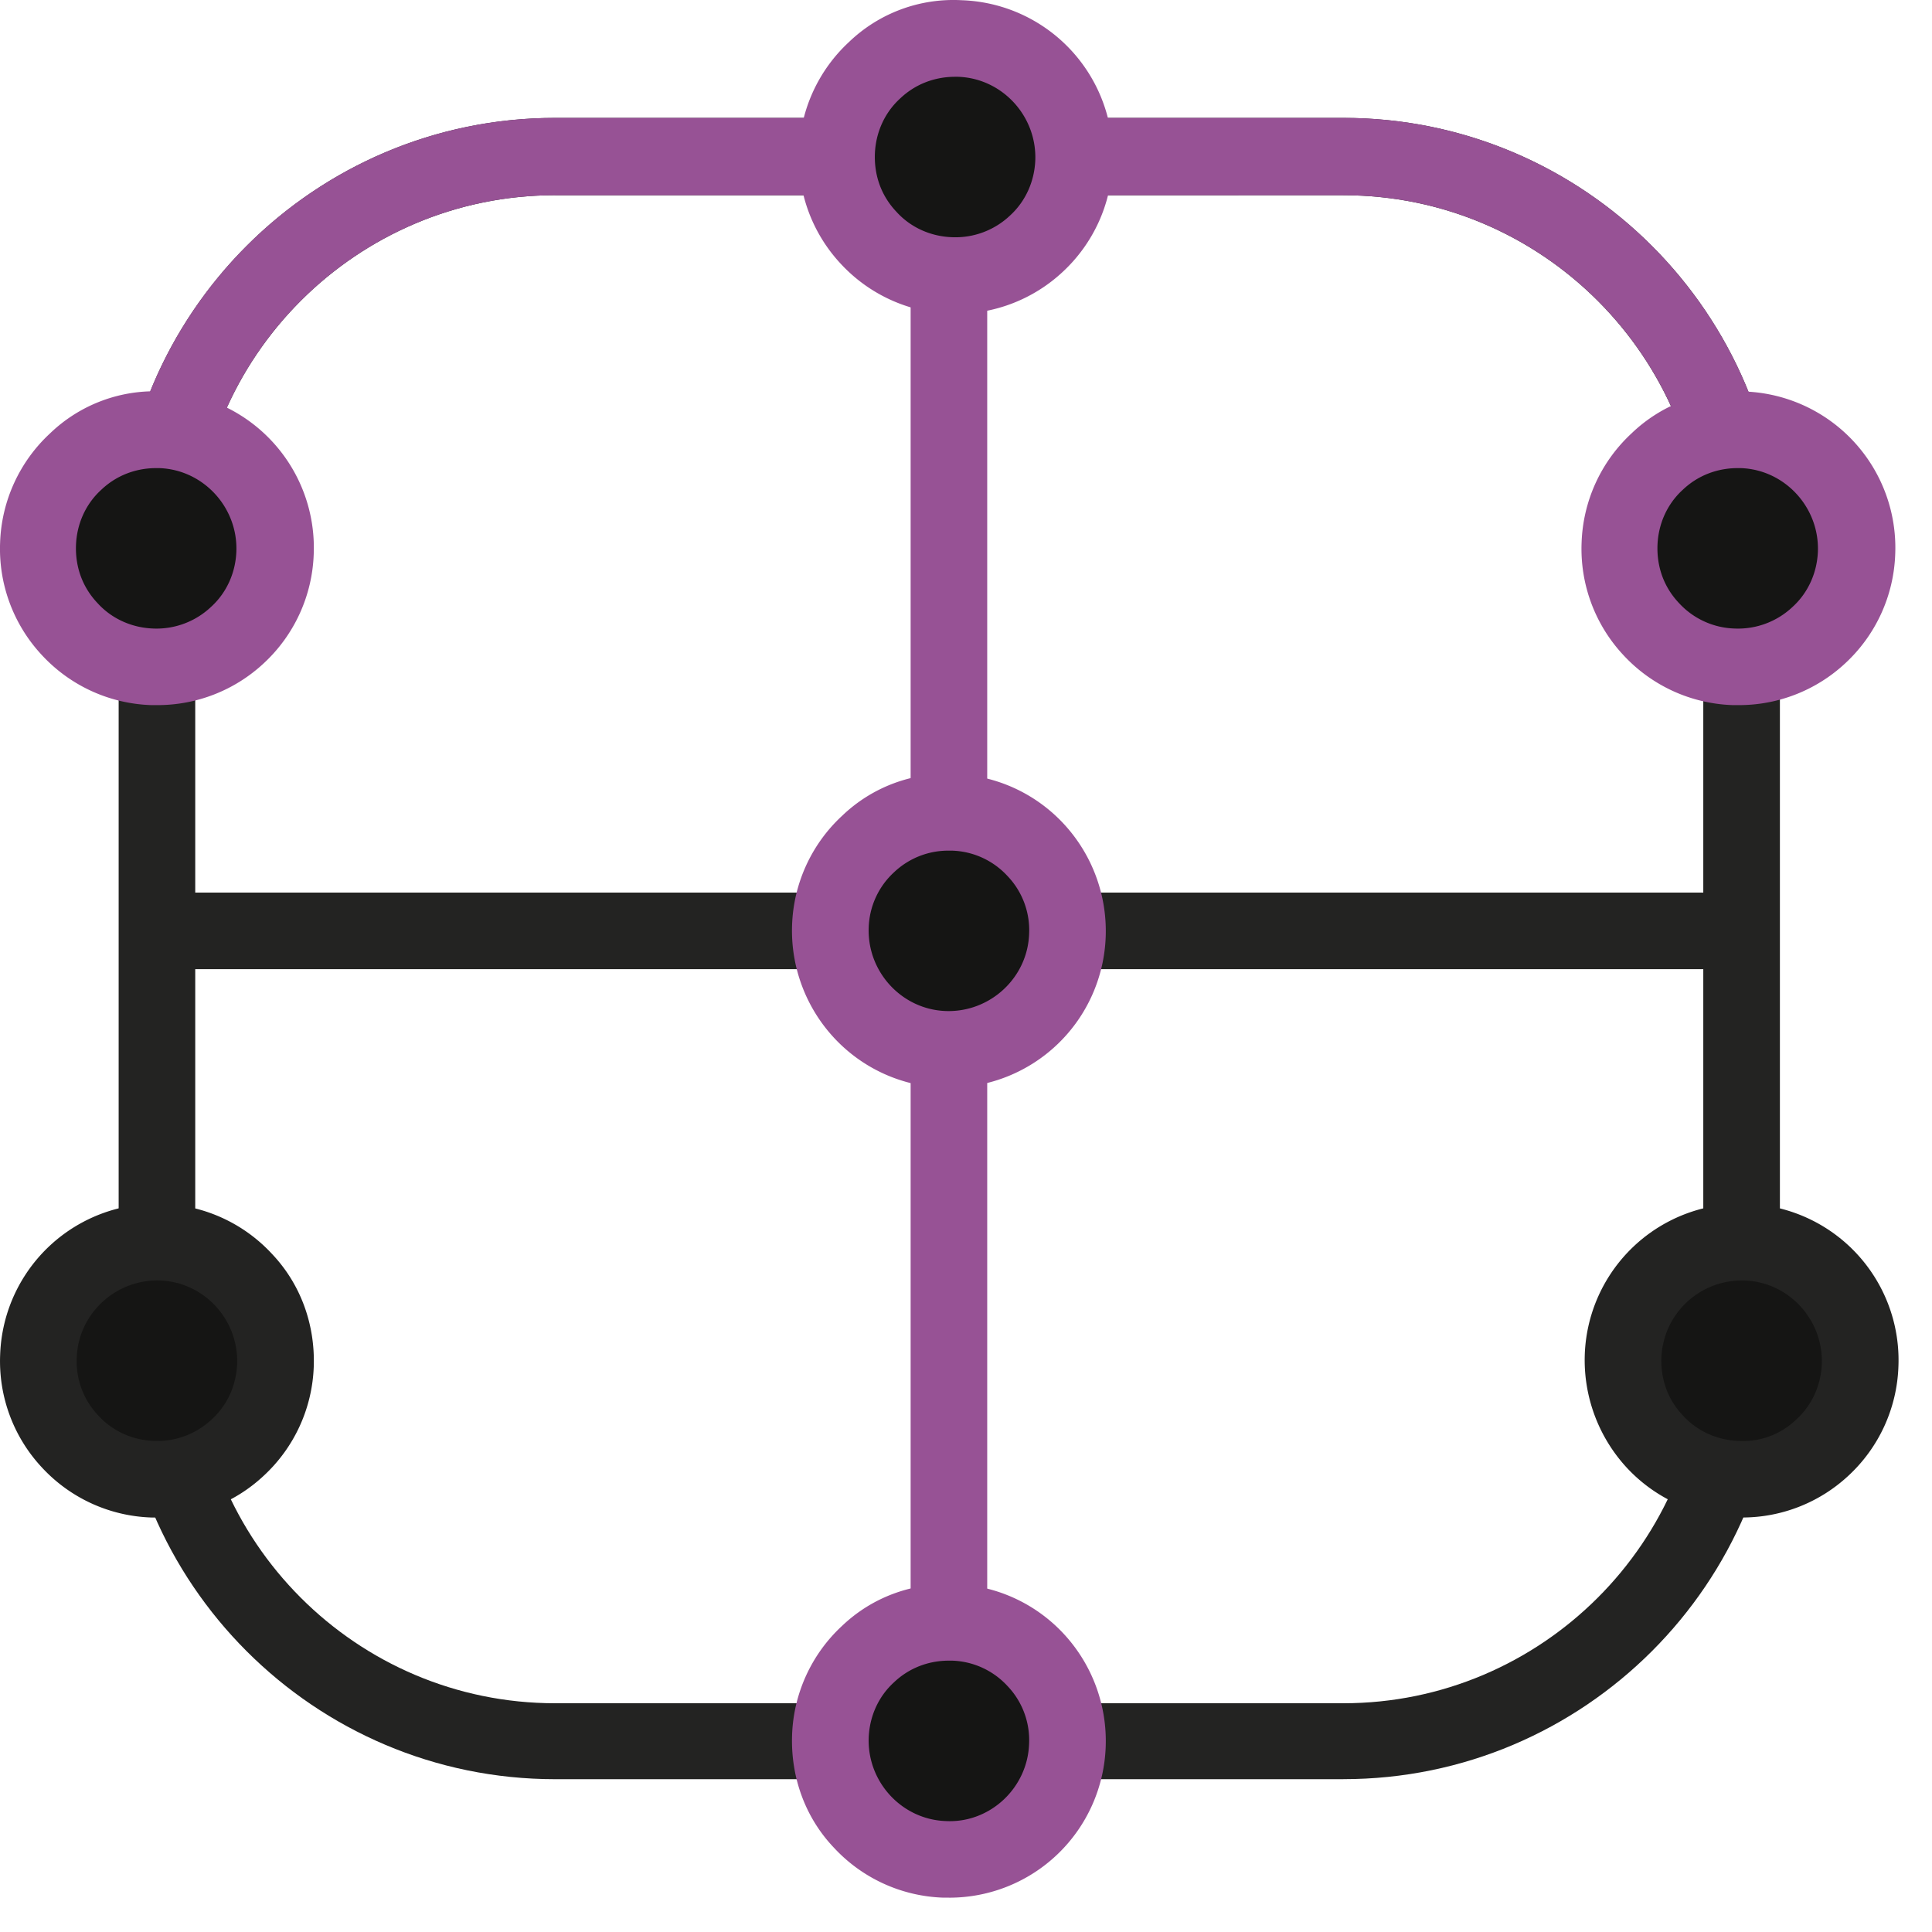 <svg width="55" height="55" fill="none" xmlns="http://www.w3.org/2000/svg"><path d="M49.538 25.41H4.468v2.18h45.07v-2.18z" fill="#232322"/><path d="M28.104 4.467h-2.18v45.09h2.18V4.468z" fill="#975295"/><path d="M38.245 50.65H15.802c-6.85 0-12.424-5.575-12.424-12.425V15.782c0-6.85 5.574-12.425 12.424-12.425h22.443c6.85 0 12.425 5.575 12.425 12.425v22.443c0 6.85-5.575 12.424-12.425 12.424zM15.802 5.557c-5.636 0-10.244 4.588-10.244 10.245v22.442c0 5.637 4.587 10.244 10.244 10.244h22.443c5.636 0 10.244-4.587 10.244-10.244V15.803c0-5.637-4.587-10.245-10.244-10.245H15.802z" fill="#232322"/><path d="M27.013 52.933a3.374 3.374 0 100-6.747 3.374 3.374 0 000 6.747z" fill="#151514"/><path d="M27.013 54.022h-.165a4.439 4.439 0 01-3.106-1.42c-.823-.863-1.234-2.015-1.193-3.208a4.439 4.439 0 011.42-3.106c.863-.823 1.995-1.234 3.209-1.193a4.438 4.438 0 013.106 1.419 4.485 4.485 0 011.193 3.209 4.454 4.454 0 01-4.464 4.3zm0-6.747c-.576 0-1.131.206-1.563.617-.453.412-.7.988-.72 1.584-.041 1.255.946 2.325 2.2 2.366 1.256.062 2.325-.947 2.366-2.201a2.23 2.23 0 00-.617-1.646 2.236 2.236 0 00-1.584-.72h-.082z" fill="#975295"/><path d="M27.013 29.873a3.374 3.374 0 100-6.747 3.374 3.374 0 000 6.747z" fill="#151514"/><path d="M27.013 30.963h-.164a4.44 4.44 0 01-3.107-1.42 4.486 4.486 0 01-1.193-3.209 4.44 4.44 0 011.42-3.106 4.287 4.287 0 013.209-1.193 4.439 4.439 0 013.106 1.42 4.486 4.486 0 011.193 3.209 4.454 4.454 0 01-4.464 4.299zm0-6.747a2.24 2.24 0 00-1.563.617 2.23 2.23 0 00-.72 1.584c-.041 1.254.946 2.324 2.2 2.365 1.256.041 2.325-.946 2.367-2.2a2.229 2.229 0 00-.618-1.646 2.236 2.236 0 00-1.584-.72h-.082z" fill="#975295"/><path d="M49.58 42.111a3.374 3.374 0 100-6.747 3.374 3.374 0 000 6.747z" fill="#151514"/><path d="M49.58 43.2h-.165a4.439 4.439 0 01-3.106-1.42 4.519 4.519 0 01-1.194-3.208 4.45 4.45 0 014.629-4.3 4.45 4.45 0 014.3 4.629 4.439 4.439 0 01-1.42 3.106 4.435 4.435 0 01-3.045 1.193zm0-6.747a2.289 2.289 0 00-2.284 2.201c-.02.617.185 1.193.617 1.646.412.452.988.7 1.584.72a2.178 2.178 0 001.646-.617c.452-.412.7-.988.72-1.584.04-1.255-.947-2.325-2.201-2.366h-.083z" fill="#232322"/><path d="M4.468 42.111a3.374 3.374 0 100-6.747 3.374 3.374 0 000 6.747z" fill="#151514"/><path d="M4.468 43.2h-.165a4.439 4.439 0 01-3.106-1.42 4.431 4.431 0 01-1.193-3.208 4.45 4.45 0 014.628-4.3 4.439 4.439 0 013.107 1.42c.822.864 1.234 2.016 1.193 3.209a4.439 4.439 0 01-1.42 3.106A4.398 4.398 0 014.468 43.2zm-2.283-4.546a2.228 2.228 0 00.617 1.646c.411.452.987.7 1.584.72a2.26 2.26 0 001.645-.617c.453-.412.7-.988.72-1.584.041-1.255-.946-2.325-2.2-2.366-1.256-.041-2.325.946-2.366 2.201z" fill="#232322"/><path fill-rule="evenodd" clip-rule="evenodd" d="M15.802 3.356c-6.85 0-12.425 5.575-12.425 12.425 0 .157.01.312.031.465H5.65a1.164 1.164 0 01-.091-.444c0-5.657 4.608-10.244 10.244-10.244h22.443c5.657 0 10.244 4.607 10.244 10.244 0 .151-.01.299-.03.444h2.19a5.49 5.49 0 00.02-.465c0-6.85-5.574-12.425-12.424-12.425H15.802z" fill="#975295"/><path d="M49.489 18.983a3.374 3.374 0 100-6.747 3.374 3.374 0 000 6.747z" fill="#151514"/><path d="M49.489 20.073h-.165a4.439 4.439 0 01-3.106-1.42 4.431 4.431 0 01-1.193-3.208 4.439 4.439 0 011.42-3.106 4.286 4.286 0 013.208-1.194 4.45 4.45 0 014.3 4.629 4.44 4.44 0 01-1.42 3.106 4.435 4.435 0 01-3.044 1.193zm-.02-6.747c-.577 0-1.132.206-1.564.617-.453.412-.7.987-.72 1.584-.02.617.185 1.193.617 1.646a2.24 2.24 0 001.584.72 2.26 2.26 0 001.646-.617c.452-.412.699-.988.72-1.584.04-1.255-.947-2.325-2.201-2.366h-.083z" fill="#975295"/><path d="M4.467 18.983a3.374 3.374 0 100-6.747 3.374 3.374 0 000 6.747z" fill="#151514"/><path d="M4.467 20.073h-.165a4.439 4.439 0 01-3.106-1.42 4.431 4.431 0 01-1.193-3.208 4.439 4.439 0 011.42-3.106 4.286 4.286 0 013.208-1.194 4.45 4.45 0 014.3 4.629 4.439 4.439 0 01-1.42 3.106 4.435 4.435 0 01-3.044 1.193zm-.02-6.747c-.577 0-1.132.206-1.564.617-.453.412-.7.987-.72 1.584-.02.617.185 1.193.617 1.646.411.452.987.699 1.584.72a2.26 2.26 0 001.645-.617c.453-.412.7-.988.72-1.584.042-1.255-.946-2.325-2.2-2.366h-.083z" fill="#975295"/><path d="M27.21 7.845a3.374 3.374 0 100-6.747 3.374 3.374 0 000 6.747z" fill="#151514"/><path d="M27.21 8.933h-.165a4.439 4.439 0 01-3.106-1.419 4.43 4.43 0 01-1.193-3.209 4.439 4.439 0 011.42-3.106A4.287 4.287 0 0127.373.006a4.45 4.45 0 014.3 4.628 4.439 4.439 0 01-1.42 3.106 4.435 4.435 0 01-3.044 1.193zm-.02-6.747c-.577 0-1.132.206-1.564.617-.453.412-.7.988-.72 1.584-.02.617.185 1.193.617 1.646.411.453.987.7 1.584.72a2.26 2.26 0 001.646-.617c.452-.412.699-.988.72-1.584.04-1.255-.947-2.325-2.201-2.366h-.083z" fill="#975295"/></svg>